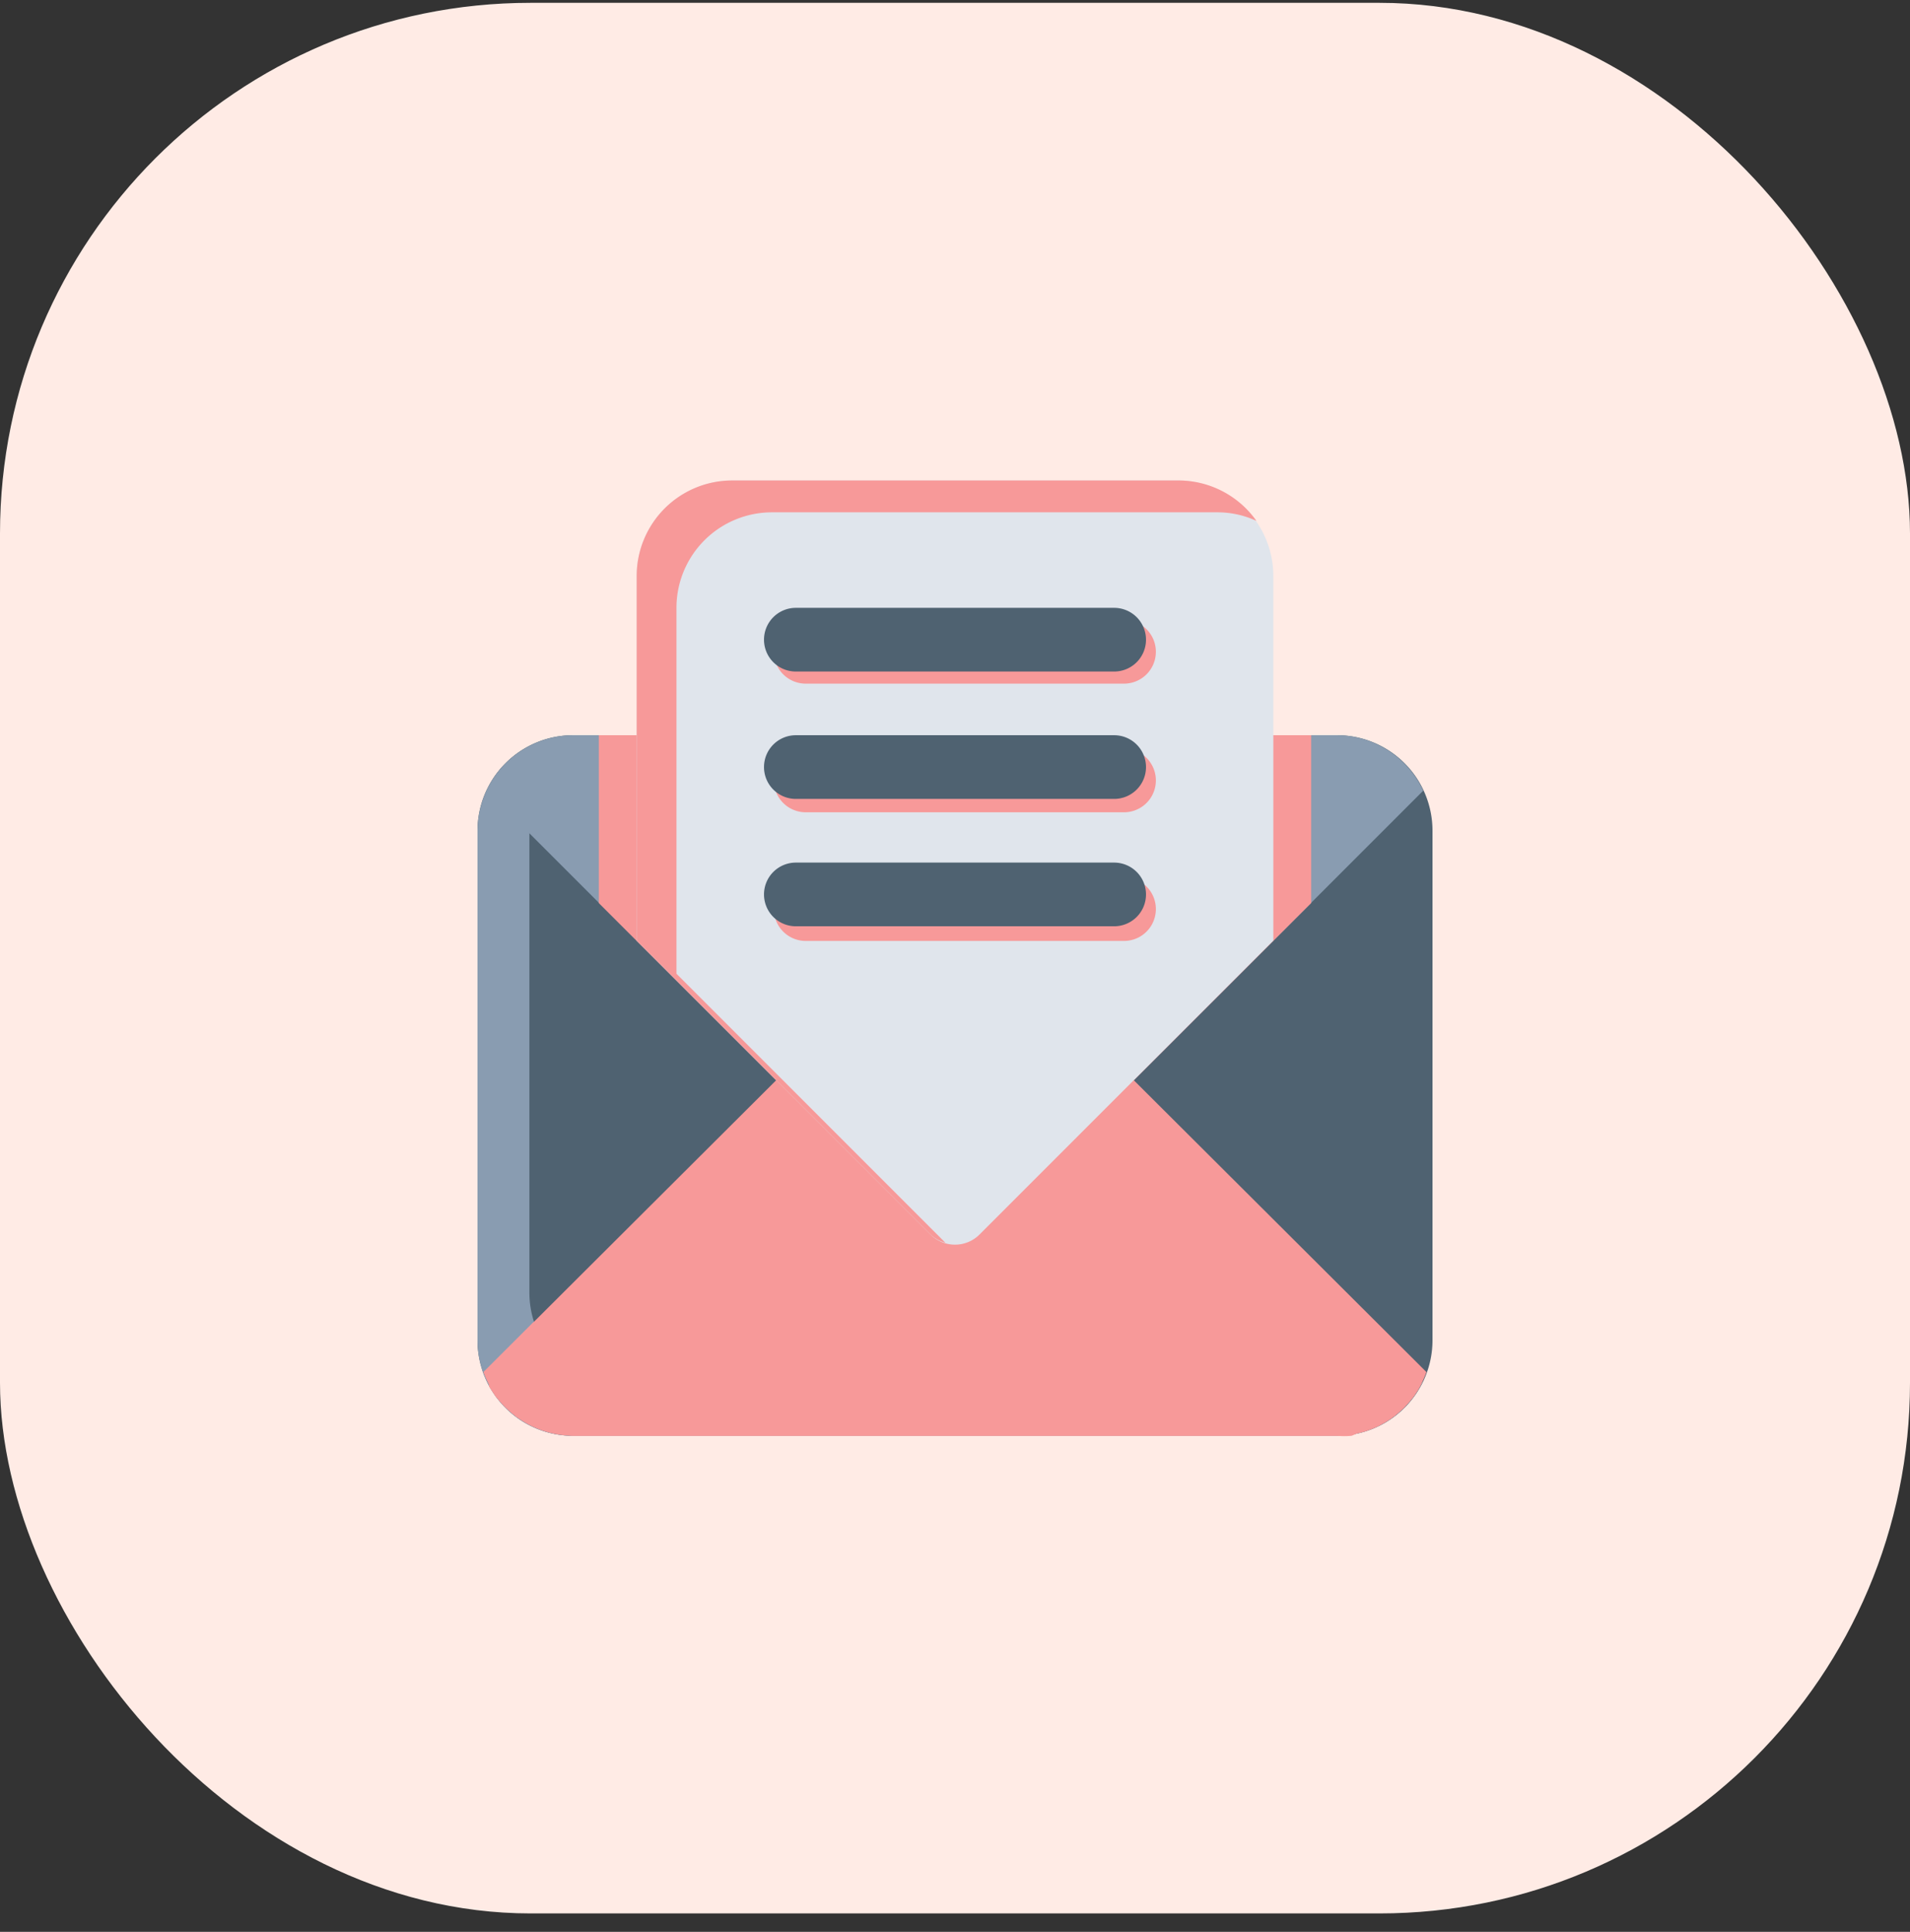 <svg xmlns="http://www.w3.org/2000/svg" width="90" height="91" fill="none"><rect width="100%" height="100%" fill="#333333" stroke="none"/><rect y=".133" width="90" height="90" rx="25" fill="#ffebe5"/><path d="M63 34.633H27a4.5 4.5 0 0 0-4.5 4.5v24a4.5 4.5 0 0 0 4.5 4.5h36a4.5 4.5 0 0 0 4.5-4.5v-24a4.5 4.5 0 0 0-4.5-4.5z" fill="#4f6271"/><g fill="#899cb1"><path d="M65.445 65.383h-36a4.5 4.5 0 0 1-4.5-4.5v-24c-.001-.671.153-1.333.45-1.935a4.5 4.5 0 0 0-2.895 4.185v24a4.5 4.5 0 0 0 4.5 4.5h36a4.5 4.5 0 0 0 4.035-2.565 4.35 4.35 0 0 1-1.59.315z"/><path d="M63 34.633H27a4.5 4.5 0 0 0-4.065 2.61l20.91 20.91c.306.306.722.478 1.155.478s.848-.172 1.155-.478l20.91-20.91A4.5 4.5 0 0 0 63 34.633z"/></g><g fill="#f79999"><path d="M67.215 64.633L52.65 50.113c-.15-.153-.328-.274-.525-.357s-.409-.126-.622-.126-.425.043-.623.126-.376.204-.525.357L45 55.453l-5.355-5.34c-.15-.153-.328-.274-.525-.357s-.409-.126-.623-.126-.425.043-.623.126-.375.204-.525.357l-14.565 14.52a4.5 4.5 0 0 0 4.215 3h36a4.5 4.5 0 0 0 4.215-3z"/><path d="M63.915 67.528l.42-.105.27-.105c.113-.038.223-.083.33-.135l.27-.15.3-.18.24-.18.255-.225a1.02 1.02 0 0 0 .225-.21l.225-.255a2.49 2.49 0 0 0 .195-.24l.195-.3.135-.255v-.105a4.59 4.59 0 0 1-1.575.3h-36a4.5 4.5 0 0 1-4.26-3.105l-2.355 2.355.255.555a.3.3 0 0 1 0 .12l.315.48.105.12c.213.261.455.497.72.705.057.054.117.104.18.15l.3.18.39.225.3.12.51.15h.255c.286.1.583.166.885.195h36a3.46 3.46 0 0 0 .69 0 1.2 1.2 0 0 0 .225-.105zm-2.13-32.895h-33.57v7.905l15.63 15.615c.306.306.722.478 1.155.478s.848-.172 1.155-.478l15.63-15.615v-7.905z"/></g><path d="M60 27.133v8.587 8.588L46.155 58.153c-.306.306-.722.478-1.155.478s-.849-.172-1.155-.478L30 44.308V27.133a4.5 4.5 0 0 1 4.5-4.5h21a4.5 4.5 0 0 1 4.5 4.5z" fill="#e0e5ec"/><path d="M31.875 45.868V28.633a4.5 4.5 0 0 1 4.5-4.5h21c.632.001 1.257.139 1.83.405a4.5 4.5 0 0 0-3.705-1.905h-21a4.5 4.5 0 0 0-4.5 4.5v17.175l13.845 13.845a1.63 1.63 0 0 0 .705.39L31.875 45.868zm21.09-13.665h-15a1.5 1.5 0 1 1 0-3h15a1.5 1.5 0 1 1 0 3zm0 6.06h-15a1.5 1.5 0 1 1 0-3h15a1.5 1.5 0 1 1 0 3zm0 6.06h-15a1.5 1.5 0 1 1 0-3h15a1.5 1.5 0 1 1 0 3z" fill="#f79999"/><path d="M52.5 31.633h-15a1.5 1.5 0 0 1-1.5-1.5 1.5 1.5 0 0 1 1.5-1.5h15a1.5 1.5 0 0 1 1.5 1.5 1.5 1.5 0 0 1-1.5 1.5zm0 6h-15a1.5 1.5 0 0 1-1.5-1.5 1.5 1.5 0 0 1 1.5-1.5h15a1.5 1.5 0 0 1 1.5 1.5 1.5 1.5 0 0 1-1.5 1.5zm0 6h-15a1.5 1.5 0 0 1-1.5-1.5 1.5 1.5 0 0 1 1.5-1.5h15a1.5 1.5 0 0 1 1.5 1.5 1.5 1.5 0 0 1-1.5 1.5z" fill="#4f6271"/></svg>